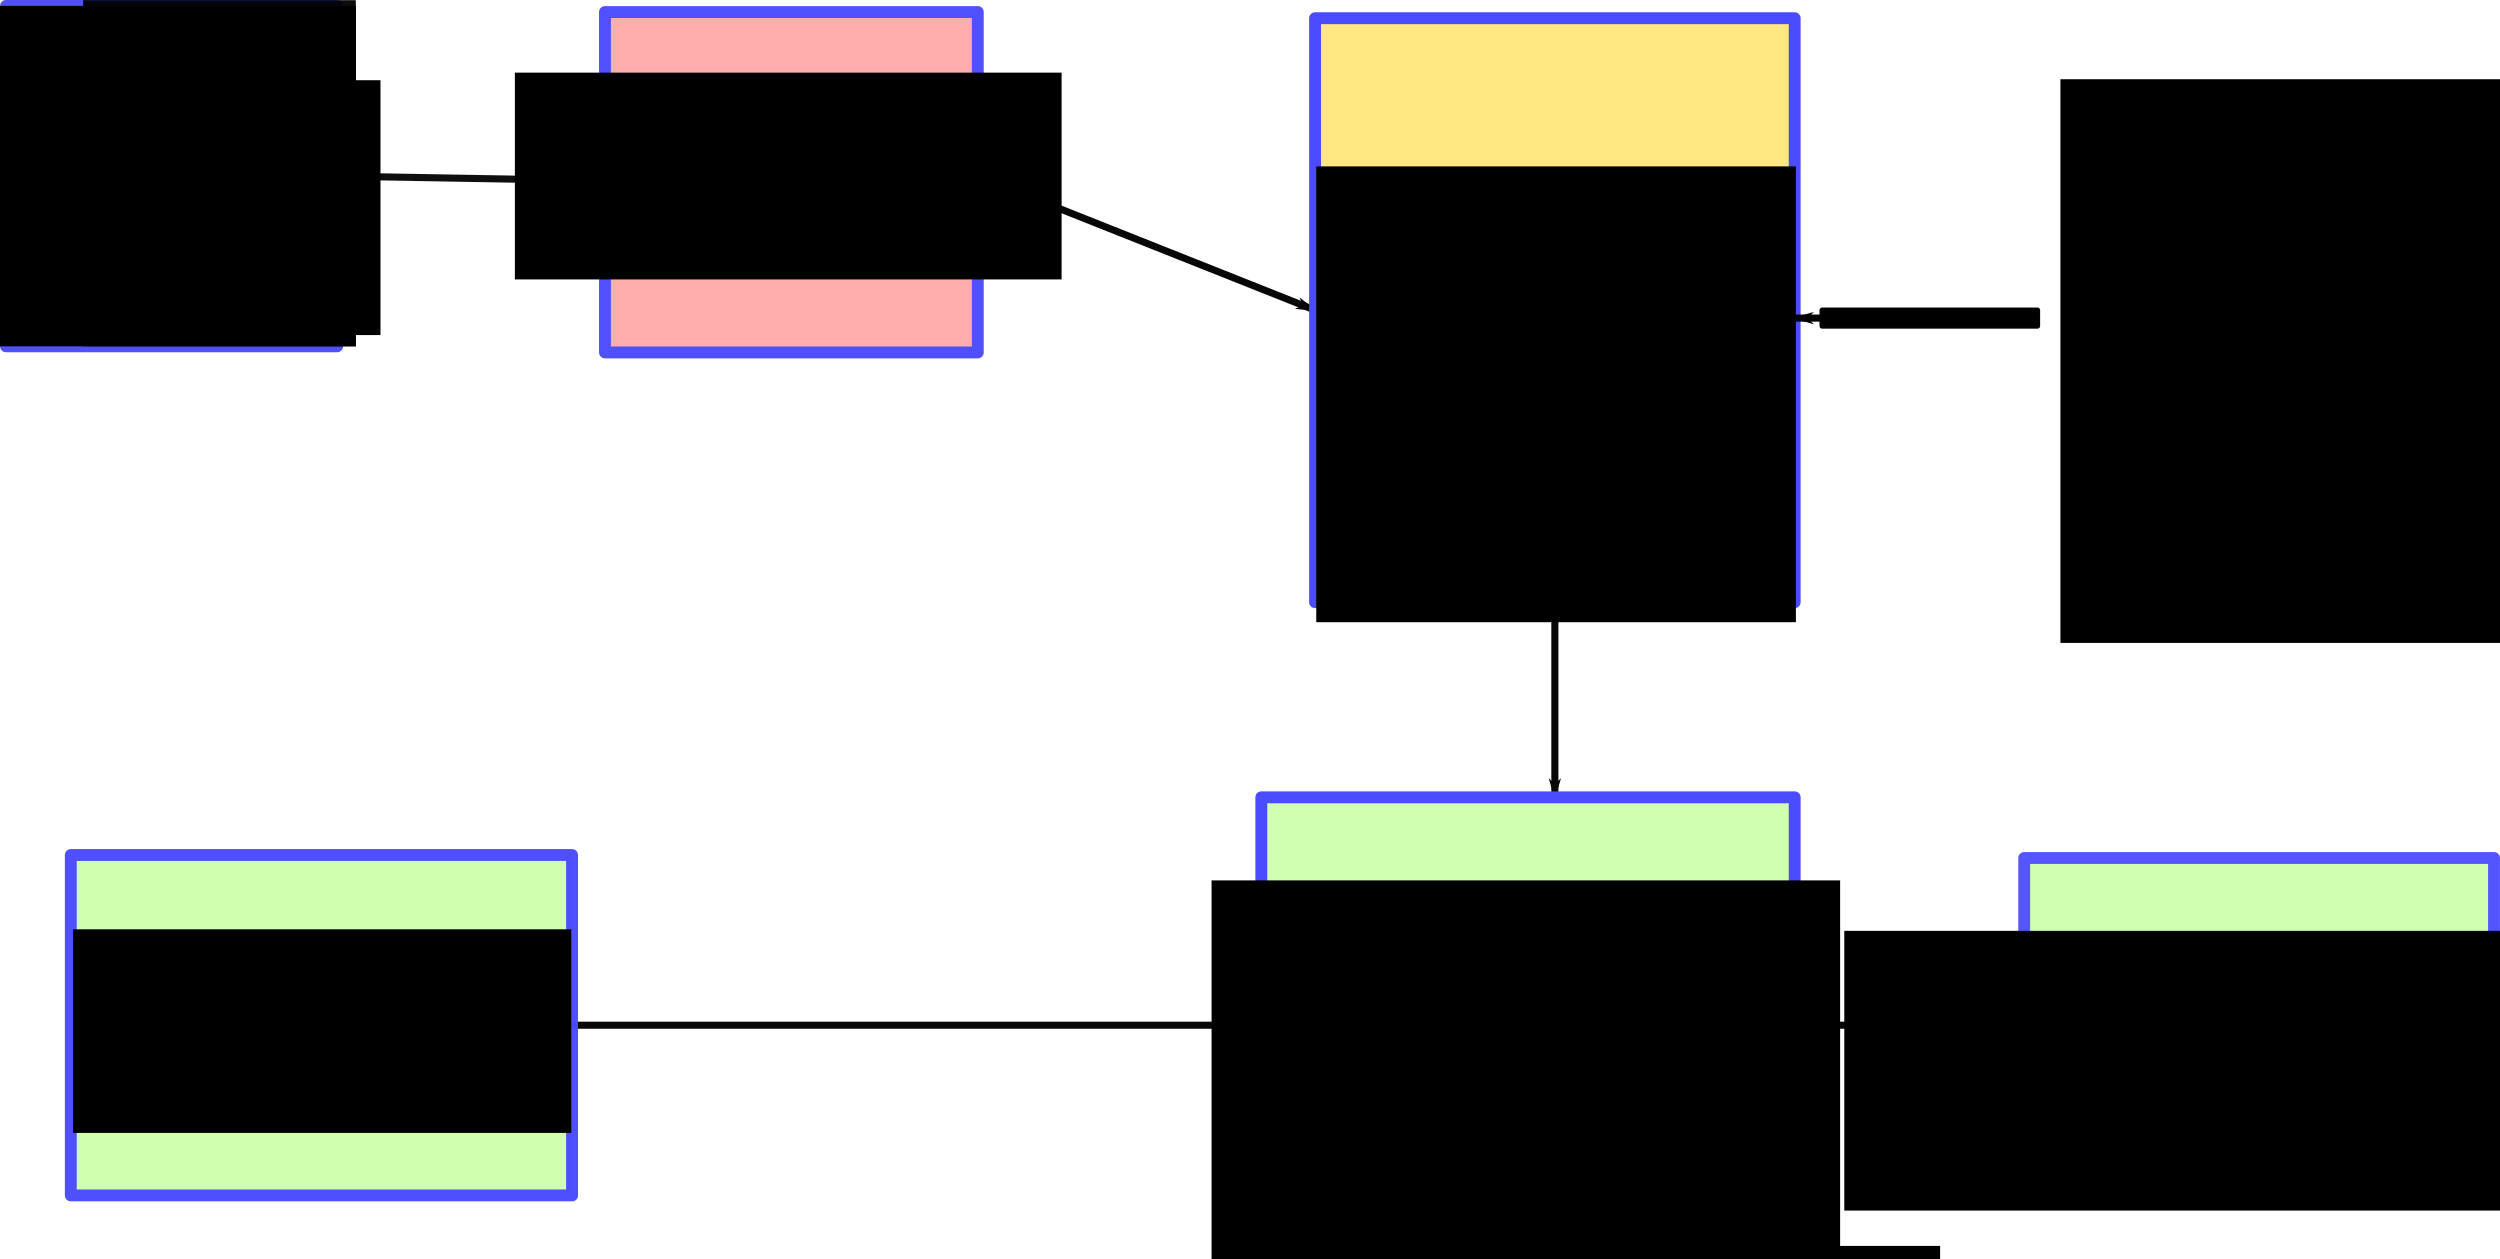 <?xml version="1.0" encoding="UTF-8" standalone="no"?>
<!-- Created with Inkscape (http://www.inkscape.org/) -->

<svg
   xmlns:dc="http://purl.org/dc/elements/1.1/"
   xmlns:cc="http://creativecommons.org/ns#"
   xmlns:rdf="http://www.w3.org/1999/02/22-rdf-syntax-ns#"
   xmlns:svg="http://www.w3.org/2000/svg"
   xmlns="http://www.w3.org/2000/svg"
   xmlns:sodipodi="http://sodipodi.sourceforge.net/DTD/sodipodi-0.dtd"
   xmlns:inkscape="http://www.inkscape.org/namespaces/inkscape"
   width="14.499in"
   height="7.302in"
   viewBox="0 0 1304.903 657.19"
   id="svg2"
   version="1.1"
   inkscape:version="0.91 r13725"
   sodipodi:docname="NRlink.svg"
   inkscape:export-filename="/home/paule/Repository/Documentation/Presentations/HonoursSeminar/NRlink2.png"
   inkscape:export-xdpi="90"
   inkscape:export-ydpi="90">
  <defs
     id="defs4">
    <marker
       inkscape:isstock="true"
       style="overflow:visible"
       id="marker5721"
       refX="0"
       refY="0"
       orient="auto"
       inkscape:stockid="Arrow1Lend">
      <path
         inkscape:connector-curvature="0"
         transform="matrix(-0.8,0,0,-0.8,-10,0)"
         style="fill:#000000;fill-opacity:1;fill-rule:evenodd;stroke:#000000;stroke-width:1pt;stroke-opacity:1"
         d="M 0,0 5,-5 -12.5,0 5,5 0,0 Z"
         id="path5723" />
    </marker>
    <marker
       inkscape:stockid="Arrow1Lstart"
       orient="auto"
       refY="0.0"
       refX="0.0"
       id="Arrow1Lstart"
       style="overflow:visible"
       inkscape:isstock="true">
      <path
         id="path5463"
         d="M 0.0,0.0 L 5.0,-5.0 L -12.5,0.0 L 5.0,5.0 L 0.0,0.0 z "
         style="fill-rule:evenodd;stroke:#000000;stroke-width:1pt;stroke-opacity:1;fill:#000000;fill-opacity:1"
         transform="scale(0.8) translate(12.5,0)" />
    </marker>
    <marker
       inkscape:stockid="Arrow1Lend"
       orient="auto"
       refY="0"
       refX="0"
       id="marker5110"
       style="overflow:visible"
       inkscape:isstock="true"
       inkscape:collect="always">
      <path
         id="path5112"
         d="M 0,0 5,-5 -12.5,0 5,5 0,0 Z"
         style="fill:#000000;fill-opacity:1;fill-rule:evenodd;stroke:#000000;stroke-width:1pt;stroke-opacity:1"
         transform="matrix(-0.8,0,0,-0.8,-10,0)"
         inkscape:connector-curvature="0" />
    </marker>
    <marker
       inkscape:isstock="true"
       style="overflow:visible"
       id="marker5056"
       refX="0"
       refY="0"
       orient="auto"
       inkscape:stockid="Arrow1Lend"
       inkscape:collect="always">
      <path
         transform="matrix(-0.8,0,0,-0.8,-10,0)"
         style="fill:#000000;fill-opacity:1;fill-rule:evenodd;stroke:#000000;stroke-width:1pt;stroke-opacity:1"
         d="M 0,0 5,-5 -12.5,0 5,5 0,0 Z"
         id="path5058"
         inkscape:connector-curvature="0" />
    </marker>
    <marker
       inkscape:stockid="Arrow1Lend"
       orient="auto"
       refY="0"
       refX="0"
       id="marker5014"
       style="overflow:visible"
       inkscape:isstock="true"
       inkscape:collect="always">
      <path
         id="path5016"
         d="M 0,0 5,-5 -12.5,0 5,5 0,0 Z"
         style="fill:#000000;fill-opacity:1;fill-rule:evenodd;stroke:#000000;stroke-width:1pt;stroke-opacity:1"
         transform="matrix(-0.8,0,0,-0.8,-10,0)"
         inkscape:connector-curvature="0" />
    </marker>
    <marker
       inkscape:stockid="Arrow1Lend"
       orient="auto"
       refY="0"
       refX="0"
       id="Arrow1Lend"
       style="overflow:visible"
       inkscape:isstock="true"
       inkscape:collect="always">
      <path
         id="path4301"
         d="M 0,0 5,-5 -12.5,0 5,5 0,0 Z"
         style="fill:#000000;fill-opacity:1;fill-rule:evenodd;stroke:#000000;stroke-width:1pt;stroke-opacity:1"
         transform="matrix(-0.8,0,0,-0.8,-10,0)"
         inkscape:connector-curvature="0" />
    </marker>
    <marker
       inkscape:stockid="Arrow1Lend"
       orient="auto"
       refY="0"
       refX="0"
       id="Arrow1Lend-0"
       style="overflow:visible"
       inkscape:isstock="true"
       inkscape:collect="always">
      <path
         id="path4301-1"
         d="M 0,0 5,-5 -12.5,0 5,5 0,0 Z"
         style="fill:#000000;fill-opacity:1;fill-rule:evenodd;stroke:#000000;stroke-width:1pt;stroke-opacity:1"
         transform="matrix(-0.8,0,0,-0.8,-10,0)"
         inkscape:connector-curvature="0" />
    </marker>
  </defs>
  <sodipodi:namedview
     id="base"
     pagecolor="#ffffff"
     bordercolor="#666666"
     borderopacity="1.0"
     inkscape:pageopacity="0.0"
     inkscape:pageshadow="2"
     inkscape:zoom="0.68525567"
     inkscape:cx="636.94027"
     inkscape:cy="524.85558"
     inkscape:document-units="px"
     inkscape:current-layer="layer11"
     showgrid="false"
     units="in"
     inkscape:snap-nodes="true"
     inkscape:snap-grids="false"
     inkscape:snap-to-guides="true"
     showguides="false"
     inkscape:guide-bbox="true"
     inkscape:snap-intersection-paths="true"
     inkscape:snap-midpoints="false"
     inkscape:window-width="1559"
     inkscape:window-height="876"
     inkscape:window-x="41"
     inkscape:window-y="24"
     inkscape:window-maximized="1"
     inkscape:snap-others="true"
     inkscape:object-nodes="true"
     inkscape:snap-center="true"
     fit-margin-top="0"
     fit-margin-left="0"
     fit-margin-right="0"
     fit-margin-bottom="0"
     inkscape:snap-object-midpoints="true">
    <sodipodi:guide
       position="1301.803,784.208"
       orientation="1,0"
       id="guide4136" />
    <sodipodi:guide
       position="413.066,650.905"
       orientation="1,0"
       id="guide4138" />
    <sodipodi:guide
       position="-138.536,712.702"
       orientation="0,1"
       id="guide4140" />
    <sodipodi:guide
       position="421.683,565.253"
       orientation="0,1"
       id="guide4187" />
    <sodipodi:guide
       position="114.409,355.265"
       orientation="0,1"
       id="guide4189" />
    <sodipodi:guide
       position="811.584,647.677"
       orientation="1,0"
       id="guide4191" />
    <sodipodi:guide
       position="513.654,283.665"
       orientation="0,1"
       id="guide4193" />
    <sodipodi:guide
       position="317.098,6.856"
       orientation="0,1"
       id="guide4197" />
    <sodipodi:guide
       position="167.765,210.894"
       orientation="1,0"
       id="guide4231" />
    <sodipodi:guide
       position="-138.536,769.615"
       orientation="1,0"
       id="guide4233" />
    <sodipodi:guide
       position="686.409,122.057"
       orientation="0,1"
       id="guide4237" />
    <inkscape:grid
       type="xygrid"
       id="grid4274"
       originx="-118.105"
       originy="-97.214" />
    <sodipodi:guide
       position="560.474,495.265"
       orientation="0,1"
       id="guide4802" />
    <sodipodi:guide
       position="547.34,431.055"
       orientation="0,1"
       id="guide4804" />
  </sodipodi:namedview>
  <g
     inkscape:label="Layer 1"
     inkscape:groupmode="layer"
     id="layer1"
     transform="translate(-118.105,-297.958)"
     style="display:inline;opacity:0.97">
    <path
       style="fill:#ffaaaa;fill-opacity:0.992;stroke:#4b4bff;stroke-width:6.2;stroke-linejoin:round;stroke-miterlimit:4;stroke-dasharray:none;stroke-opacity:1"
       d="m 628.469,481.916 -194.595,0 0,-177.673 194.595,0 z"
       id="rect4146"
       inkscape:connector-curvature="0"
       sodipodi:nodetypes="ccccc" />
    <path
       style="fill:none;fill-rule:evenodd;stroke:#000000;stroke-width:3.7;stroke-linecap:butt;stroke-linejoin:miter;stroke-miterlimit:4;stroke-dasharray:none;stroke-opacity:1;marker-end:url(#Arrow1Lend)"
       d="M 628.469,389.894 804.514,459.883"
       id="path4806"
       inkscape:connector-curvature="0" />
    <path
       style="fill:none;fill-rule:evenodd;stroke:#000000;stroke-width:3.7;stroke-linecap:butt;stroke-linejoin:miter;stroke-miterlimit:4;stroke-dasharray:none;stroke-opacity:1;marker-end:url(#marker5014)"
       d="m 929.689,612.295 0,101.839"
       id="path5006"
       inkscape:connector-curvature="0" />
    <path
       style="fill:none;fill-rule:evenodd;stroke:#000000;stroke-width:3.7;stroke-linecap:butt;stroke-linejoin:miter;stroke-miterlimit:4;stroke-dasharray:none;stroke-opacity:1;marker-end:url(#marker5056)"
       d="m 416.698,833.091 359.763,0"
       id="path5048"
       inkscape:connector-curvature="0" />
    <path
       style="fill:none;fill-rule:evenodd;stroke:#000000;stroke-width:3.7;stroke-linecap:butt;stroke-linejoin:miter;stroke-miterlimit:4;stroke-dasharray:none;stroke-opacity:1;marker-end:url(#marker5110)"
       d="m 1054.864,833.091 111.498,0"
       id="path5102"
       inkscape:connector-curvature="0" />
    <rect
       transform="translate(0,242.362)"
       style="display:inline;opacity:0.97;fill:#ccffaa;fill-opacity:0.953;stroke:#4b4bff;stroke-width:6.2;stroke-linejoin:round;stroke-miterlimit:4;stroke-dasharray:none;stroke-opacity:1"
       id="rect4146-3-5"
       width="245.239"
       height="177.673"
       x="1174.669"
       y="503.435" />
    <path
       style="display:inline;opacity:0.97;fill:none;fill-rule:evenodd;stroke:#000000;stroke-width:3.7;stroke-linecap:butt;stroke-linejoin:miter;stroke-miterlimit:4;stroke-dasharray:none;stroke-opacity:1;marker-end:url(#Arrow1Lend-0)"
       d="m 294.079,389.894 139.32,2.402"
       id="path4806-5"
       inkscape:connector-curvature="0" />
  </g>
  <g
     inkscape:groupmode="layer"
     id="layer6"
     inkscape:label="Layer 6"
     style="display:inline"
     transform="translate(-118.105,-55.596)" />
  <g
     inkscape:groupmode="layer"
     id="layer2"
     inkscape:label="Layer 2"
     style="display:inline"
     transform="translate(-118.105,-55.596)">
    <rect
       style="opacity:0.97;fill:#ccffaa;fill-opacity:0.953;stroke:#4b4bff;stroke-width:6.2;stroke-linejoin:round;stroke-miterlimit:4;stroke-dasharray:none;stroke-opacity:1"
       id="rect4146-3"
       width="261.656"
       height="177.673"
       x="155.042"
       y="501.892" />
    <rect
       style="display:inline;opacity:0.97;fill:#afdde9;fill-opacity:1;stroke:#4b4bff;stroke-width:6.2;stroke-linejoin:round;stroke-miterlimit:4;stroke-dasharray:none;stroke-opacity:1"
       id="rect4146-3-0"
       width="172.873"
       height="177.673"
       x="121.205"
       y="58.696" />
  </g>
  <g
     inkscape:groupmode="layer"
     id="layer5"
     inkscape:label="Layer 5"
     style="display:inline"
     transform="translate(-118.105,-55.596)" />
  <g
     inkscape:groupmode="layer"
     id="layer3"
     inkscape:label="Layer 3"
     style="display:inline"
     transform="translate(-118.105,-55.596)">
    <rect
       style="display:inline;fill:#ffe680;fill-opacity:0.992;stroke:#4b4bff;stroke-width:6.2;stroke-linejoin:round;stroke-miterlimit:4;stroke-dasharray:none;stroke-opacity:1"
       id="rect4195"
       width="250.35"
       height="304.825"
       x="804.514"
       y="65.108" />
  </g>
  <g
     inkscape:groupmode="layer"
     id="layer4"
     inkscape:label="Layer 4"
     style="display:inline"
     transform="translate(-118.105,-55.596)">
    <rect
       style="display:inline;fill:#cdffab;fill-opacity:0.925;stroke:#4b4bff;stroke-width:6.2;stroke-linejoin:round;stroke-miterlimit:4;stroke-dasharray:none;stroke-opacity:1"
       id="rect4195-6"
       width="278.403"
       height="237.914"
       x="776.462"
       y="471.771" />
  </g>
  <g
     inkscape:groupmode="layer"
     id="layer7"
     inkscape:label="Text"
     style="display:inline"
     transform="translate(-118.105,-55.596)">
    <flowRoot
       xml:space="preserve"
       id="flowRoot4273"
       style="font-style:normal;font-variant:normal;font-weight:normal;font-stretch:normal;font-size:30px;line-height:125%;font-family:'Liberation Sans';-inkscape-font-specification:'Liberation Sans, Normal';text-align:start;letter-spacing:0px;word-spacing:0px;writing-mode:lr-tb;text-anchor:start;opacity:0.95;fill:#000000;fill-opacity:1;stroke:none;stroke-width:1;stroke-linecap:butt;stroke-linejoin:miter;stroke-miterlimit:4;stroke-dasharray:none;stroke-opacity:1"
       transform="translate(153.227,0)"><flowRegion
         id="flowRegion4275"><rect
           id="rect4277"
           width="142.344"
           height="180.679"
           x="8.255"
           y="55.69"
           style="stroke-width:1;stroke-miterlimit:4;stroke-dasharray:none" /></flowRegion><flowPara
         id="flowPara4279"
         style="font-style:normal;font-variant:normal;font-weight:bold;font-stretch:normal;font-size:40px;line-height:125%;font-family:'Liberation Sans';-inkscape-font-specification:'Liberation Sans, Bold';text-align:start;writing-mode:lr-tb;text-anchor:start">Training</flowPara><flowPara
         id="flowPara4283"
         style="font-style:normal;font-variant:normal;font-weight:bold;font-stretch:normal;font-size:40px;line-height:125%;font-family:'Liberation Sans';-inkscape-font-specification:'Liberation Sans, Bold';text-align:start;writing-mode:lr-tb;text-anchor:start">spectra</flowPara></flowRoot>    <flowRoot
       xml:space="preserve"
       id="flowRoot4287"
       style="font-style:normal;font-variant:normal;font-weight:normal;font-stretch:normal;font-size:40px;line-height:125%;font-family:'Liberation Sans';-inkscape-font-specification:'Liberation Sans, Normal';text-align:center;letter-spacing:0px;word-spacing:0px;writing-mode:lr-tb;text-anchor:middle;fill:#000000;fill-opacity:1;stroke:none;stroke-width:1px;stroke-linecap:butt;stroke-linejoin:miter;stroke-opacity:1"
       transform="translate(146.966,-34.068)"><flowRegion
         id="flowRegion4289"><rect
           id="rect4291"
           width="260.036"
           height="106.284"
           x="9.287"
           y="574.73"
           style="font-style:normal;font-variant:normal;font-weight:normal;font-stretch:normal;font-size:40px;line-height:125%;font-family:'Liberation Sans';-inkscape-font-specification:'Liberation Sans, Normal';text-align:center;writing-mode:lr-tb;text-anchor:middle" /></flowRegion><flowPara
         id="flowPara5442">Observational</flowPara><flowPara
         id="flowPara5444">Waveforms</flowPara></flowRoot>    <flowRoot
       xml:space="preserve"
       id="flowRoot4297"
       style="font-style:normal;font-variant:normal;font-weight:normal;font-stretch:normal;font-size:30px;line-height:125%;font-family:'Liberation Sans';-inkscape-font-specification:'Liberation Sans, Normal';text-align:start;letter-spacing:0px;word-spacing:0px;writing-mode:lr-tb;text-anchor:start;fill:#000000;fill-opacity:1;stroke:none;stroke-width:1px;stroke-linecap:butt;stroke-linejoin:miter;stroke-opacity:1"
       transform="translate(153.227,0)"><flowRegion
         id="flowRegion4299"><rect
           id="rect4301"
           width="71.506"
           height="59.832"
           x="30.645"
           y="147.474" /></flowRegion><flowPara
         id="flowPara4303">(X_trasX_</flowPara></flowRoot>    <flowRoot
       xml:space="preserve"
       id="flowRoot4305"
       style="font-style:normal;font-variant:normal;font-weight:normal;font-stretch:normal;font-size:40px;line-height:125%;font-family:'Liberation Sans';-inkscape-font-specification:'Liberation Sans, Normal';text-align:center;letter-spacing:0px;word-spacing:0px;writing-mode:lr-tb;text-anchor:middle;fill:#000000;fill-opacity:1;stroke:none;stroke-width:1px;stroke-linecap:butt;stroke-linejoin:miter;stroke-opacity:1"
       transform="translate(162.109,-4.346)"><flowRegion
         id="flowRegion4307"><rect
           id="rect4309"
           width="285.375"
           height="107.939"
           x="224.734"
           y="97.857"
           style="font-style:normal;font-variant:normal;font-weight:normal;font-stretch:normal;font-size:40px;line-height:125%;font-family:'Liberation Sans';-inkscape-font-specification:'Liberation Sans, Normal';text-align:center;writing-mode:lr-tb;text-anchor:middle" /></flowRegion><flowPara
         id="flowPara4311">Numerical </flowPara><flowPara
         id="flowPara4264">Relativity</flowPara></flowRoot>    <flowRoot
       xml:space="preserve"
       id="flowRoot4343"
       style="font-style:normal;font-variant:normal;font-weight:normal;font-stretch:normal;font-size:40px;line-height:125%;font-family:'Liberation Sans';-inkscape-font-specification:'Liberation Sans, Normal';text-align:center;letter-spacing:0px;word-spacing:0px;writing-mode:lr;text-anchor:middle;fill:#000000;fill-opacity:1;stroke:none;stroke-width:1px;stroke-linecap:butt;stroke-linejoin:miter;stroke-opacity:1;"
       transform="translate(153.862,10.437)"><flowRegion
         id="flowRegion4345"><rect
           id="rect4347"
           width="250.35"
           height="237.914"
           x="651.286"
           y="132.019"
           style="font-style:normal;font-variant:normal;font-weight:normal;font-stretch:normal;font-size:40px;line-height:125%;font-family:'Liberation Sans';-inkscape-font-specification:'Liberation Sans, Normal';text-align:center;writing-mode:lr;text-anchor:middle;" /></flowRegion><flowPara
         id="flowPara5438">Simulated</flowPara><flowPara
         id="flowPara5440">Waveforms</flowPara></flowRoot>    <flowRoot
       xml:space="preserve"
       id="flowRoot4389"
       style="font-style:normal;font-variant:normal;font-weight:normal;font-stretch:normal;font-size:40px;line-height:125%;font-family:'Liberation Sans';-inkscape-font-specification:'Liberation Sans, Normal';text-align:center;letter-spacing:0px;word-spacing:0px;writing-mode:lr-tb;text-anchor:middle;fill:#000000;fill-opacity:1;stroke:none;stroke-width:1px;stroke-linecap:butt;stroke-linejoin:miter;stroke-opacity:1"
       transform="translate(78.735,27.084)"><flowRegion
         id="flowRegion4391"><rect
           id="rect4393"
           width="328.092"
           height="337.46"
           x="671.759"
           y="488.051"
           style="font-style:normal;font-variant:normal;font-weight:normal;font-stretch:normal;font-size:40px;line-height:125%;font-family:'Liberation Sans';-inkscape-font-specification:'Liberation Sans, Normal';text-align:center;writing-mode:lr-tb;text-anchor:middle" /></flowRegion><flowPara
         id="flowPara4382">LIGO, </flowPara><flowPara
         id="flowPara4384">VIRGO</flowPara><flowPara
         id="flowPara4386">Interferometers</flowPara></flowRoot>    <flowRoot
       xml:space="preserve"
       id="flowRoot4399"
       style="font-style:normal;font-variant:normal;font-weight:normal;font-stretch:normal;font-size:40px;line-height:125%;font-family:'Liberation Sans';-inkscape-font-specification:'Liberation Sans, Normal';text-align:center;letter-spacing:0px;word-spacing:0px;writing-mode:lr-tb;text-anchor:middle;fill:#000000;fill-opacity:1;stroke:none;stroke-width:1px;stroke-linecap:butt;stroke-linejoin:miter;stroke-opacity:1"
       transform="translate(69.507,37.428)"><flowRegion
         id="flowRegion4401"><rect
           id="rect4403"
           width="429.781"
           height="146.012"
           x="1011.25"
           y="504.045"
           style="font-style:normal;font-variant:normal;font-weight:normal;font-stretch:normal;font-size:40px;line-height:125%;font-family:'Liberation Sans';-inkscape-font-specification:'Liberation Sans, Normal';text-align:center;writing-mode:lr-tb;text-anchor:middle"
           ry="0" /></flowRegion><flowPara
         id="flowPara4326">Post Merger </flowPara><flowPara
         id="flowPara4273">Detection</flowPara></flowRoot>    <flowRoot
       xml:space="preserve"
       id="flowRoot4285"
       style="font-style:normal;font-variant:normal;font-weight:normal;font-stretch:normal;font-size:30px;line-height:125%;font-family:'Liberation Sans';-inkscape-font-specification:'Liberation Sans, Normal';text-align:start;letter-spacing:0px;word-spacing:0px;writing-mode:lr-tb;text-anchor:start;fill:#000000;fill-opacity:1;stroke:none;stroke-width:1px;stroke-linecap:butt;stroke-linejoin:miter;stroke-opacity:1"
       transform="translate(153.038,55.596)"><flowRegion
         id="flowRegion4287"><rect
           id="rect4289"
           width="75.911"
           height="211.159"
           x="901.826"
           y="650.334" /></flowRegion><flowPara
         id="flowPara4291" /></flowRoot>  </g>
  <g
     inkscape:groupmode="layer"
     id="layer8"
     inkscape:label="Text 1"
     transform="translate(-118.105,-55.596)"
     style="display:inline">
    <flowRoot
       xml:space="preserve"
       id="flowRoot4294"
       style="font-style:normal;font-variant:normal;font-weight:normal;font-stretch:normal;font-size:30px;line-height:125%;font-family:'Liberation Sans';-inkscape-font-specification:'Liberation Sans, Normal';text-align:start;letter-spacing:0px;word-spacing:0px;writing-mode:lr-tb;text-anchor:start;fill:#000000;fill-opacity:1;stroke:none;stroke-width:1px;stroke-linecap:butt;stroke-linejoin:miter;stroke-opacity:1"
       transform="translate(153.227,0)"><flowRegion
         id="flowRegion4296"><rect
           id="rect4298"
           width="196.002"
           height="158.825"
           x="-45.403"
           y="58.696" /></flowRegion><flowPara
         id="flowPara4300" /></flowRoot>    <flowRoot
       xml:space="preserve"
       id="flowRoot4302"
       style="font-style:normal;font-variant:normal;font-weight:normal;font-stretch:normal;font-size:30px;line-height:125%;font-family:'Liberation Sans';-inkscape-font-specification:'Liberation Sans, Normal';text-align:start;letter-spacing:0px;word-spacing:0px;writing-mode:lr-tb;text-anchor:start;fill:#000000;fill-opacity:1;stroke:none;stroke-width:1px;stroke-linecap:butt;stroke-linejoin:miter;stroke-opacity:1"
       transform="translate(153.227,0)"><flowRegion
         id="flowRegion4304"><rect
           id="rect4306"
           width="212.513"
           height="177.673"
           x="-61.913"
           y="58.696" /></flowRegion><flowPara
         id="flowPara4308" /></flowRoot>    <flowRoot
       xml:space="preserve"
       id="flowRoot4310"
       style="font-style:normal;font-variant:normal;font-weight:normal;font-stretch:normal;font-size:40px;line-height:125%;font-family:'Liberation Sans';-inkscape-font-specification:'Liberation Sans, Normal';text-align:center;letter-spacing:0px;word-spacing:0px;writing-mode:lr-tb;text-anchor:middle;fill:#000000;fill-opacity:1;stroke:none;stroke-width:1px;stroke-linecap:butt;stroke-linejoin:miter;stroke-opacity:1"
       transform="translate(416.783,171.794)"><flowRegion
         id="flowRegion4312"><rect
           id="rect4314"
           width="218.76"
           height="133.023"
           x="-318.853"
           y="-74.328"
           style="font-style:normal;font-variant:normal;font-weight:normal;font-stretch:normal;font-size:40px;line-height:125%;font-family:'Liberation Sans';-inkscape-font-specification:'Liberation Sans, Normal';text-align:center;writing-mode:lr-tb;text-anchor:middle" /></flowRegion><flowPara
         id="flowPara4378">Equation</flowPara><flowPara
         id="flowPara4380">of State</flowPara></flowRoot>  </g>
  <g
     inkscape:groupmode="layer"
     id="layer11"
     inkscape:label="Comment">
    <flowRoot
       xml:space="preserve"
       id="flowRoot5447"
       style="font-style:normal;font-variant:normal;font-weight:normal;font-stretch:normal;font-size:30px;line-height:125%;font-family:'Liberation Sans';-inkscape-font-specification:'Liberation Sans, Normal';text-align:start;letter-spacing:0px;word-spacing:0px;writing-mode:lr-tb;text-anchor:start;fill:#000000;fill-opacity:1;stroke:none;stroke-width:1px;stroke-linecap:butt;stroke-linejoin:miter;stroke-opacity:1"
       transform="translate(70,0)"><flowRegion
         id="flowRegion5449"><rect
           id="rect5451"
           width="233.489"
           height="294.221"
           x="1005.464"
           y="41.361" /></flowRegion><flowPara
         id="flowPara5453"
         style="font-style:normal;font-variant:normal;font-weight:normal;font-stretch:normal;font-size:40px;line-height:125%;font-family:'Liberation Sans';-inkscape-font-specification:'Liberation Sans, Normal';text-align:start;writing-mode:lr-tb;text-anchor:start">Potentially, we need millions of these waveforms</flowPara></flowRoot>    <rect
       style="opacity:1;fill:#000000;fill-opacity:1;stroke:#000000;stroke-width:2.8;stroke-linecap:round;stroke-linejoin:round;stroke-miterlimit:4;stroke-dasharray:none;stroke-opacity:0.988"
       id="rect5455"
       width="112.367"
       height="8.221"
       x="951.105"
       y="161.925" />
    <path
       style="fill:none;fill-rule:evenodd;stroke:#000000;stroke-width:3.7;stroke-linecap:butt;stroke-linejoin:miter;stroke-opacity:1;stroke-miterlimit:4;stroke-dasharray:none;marker-end:url(#marker5721)"
       d="m 1063.472,166.035 -126.713,0"
       id="path5457"
       inkscape:connector-curvature="0" />
  </g>
</svg>
